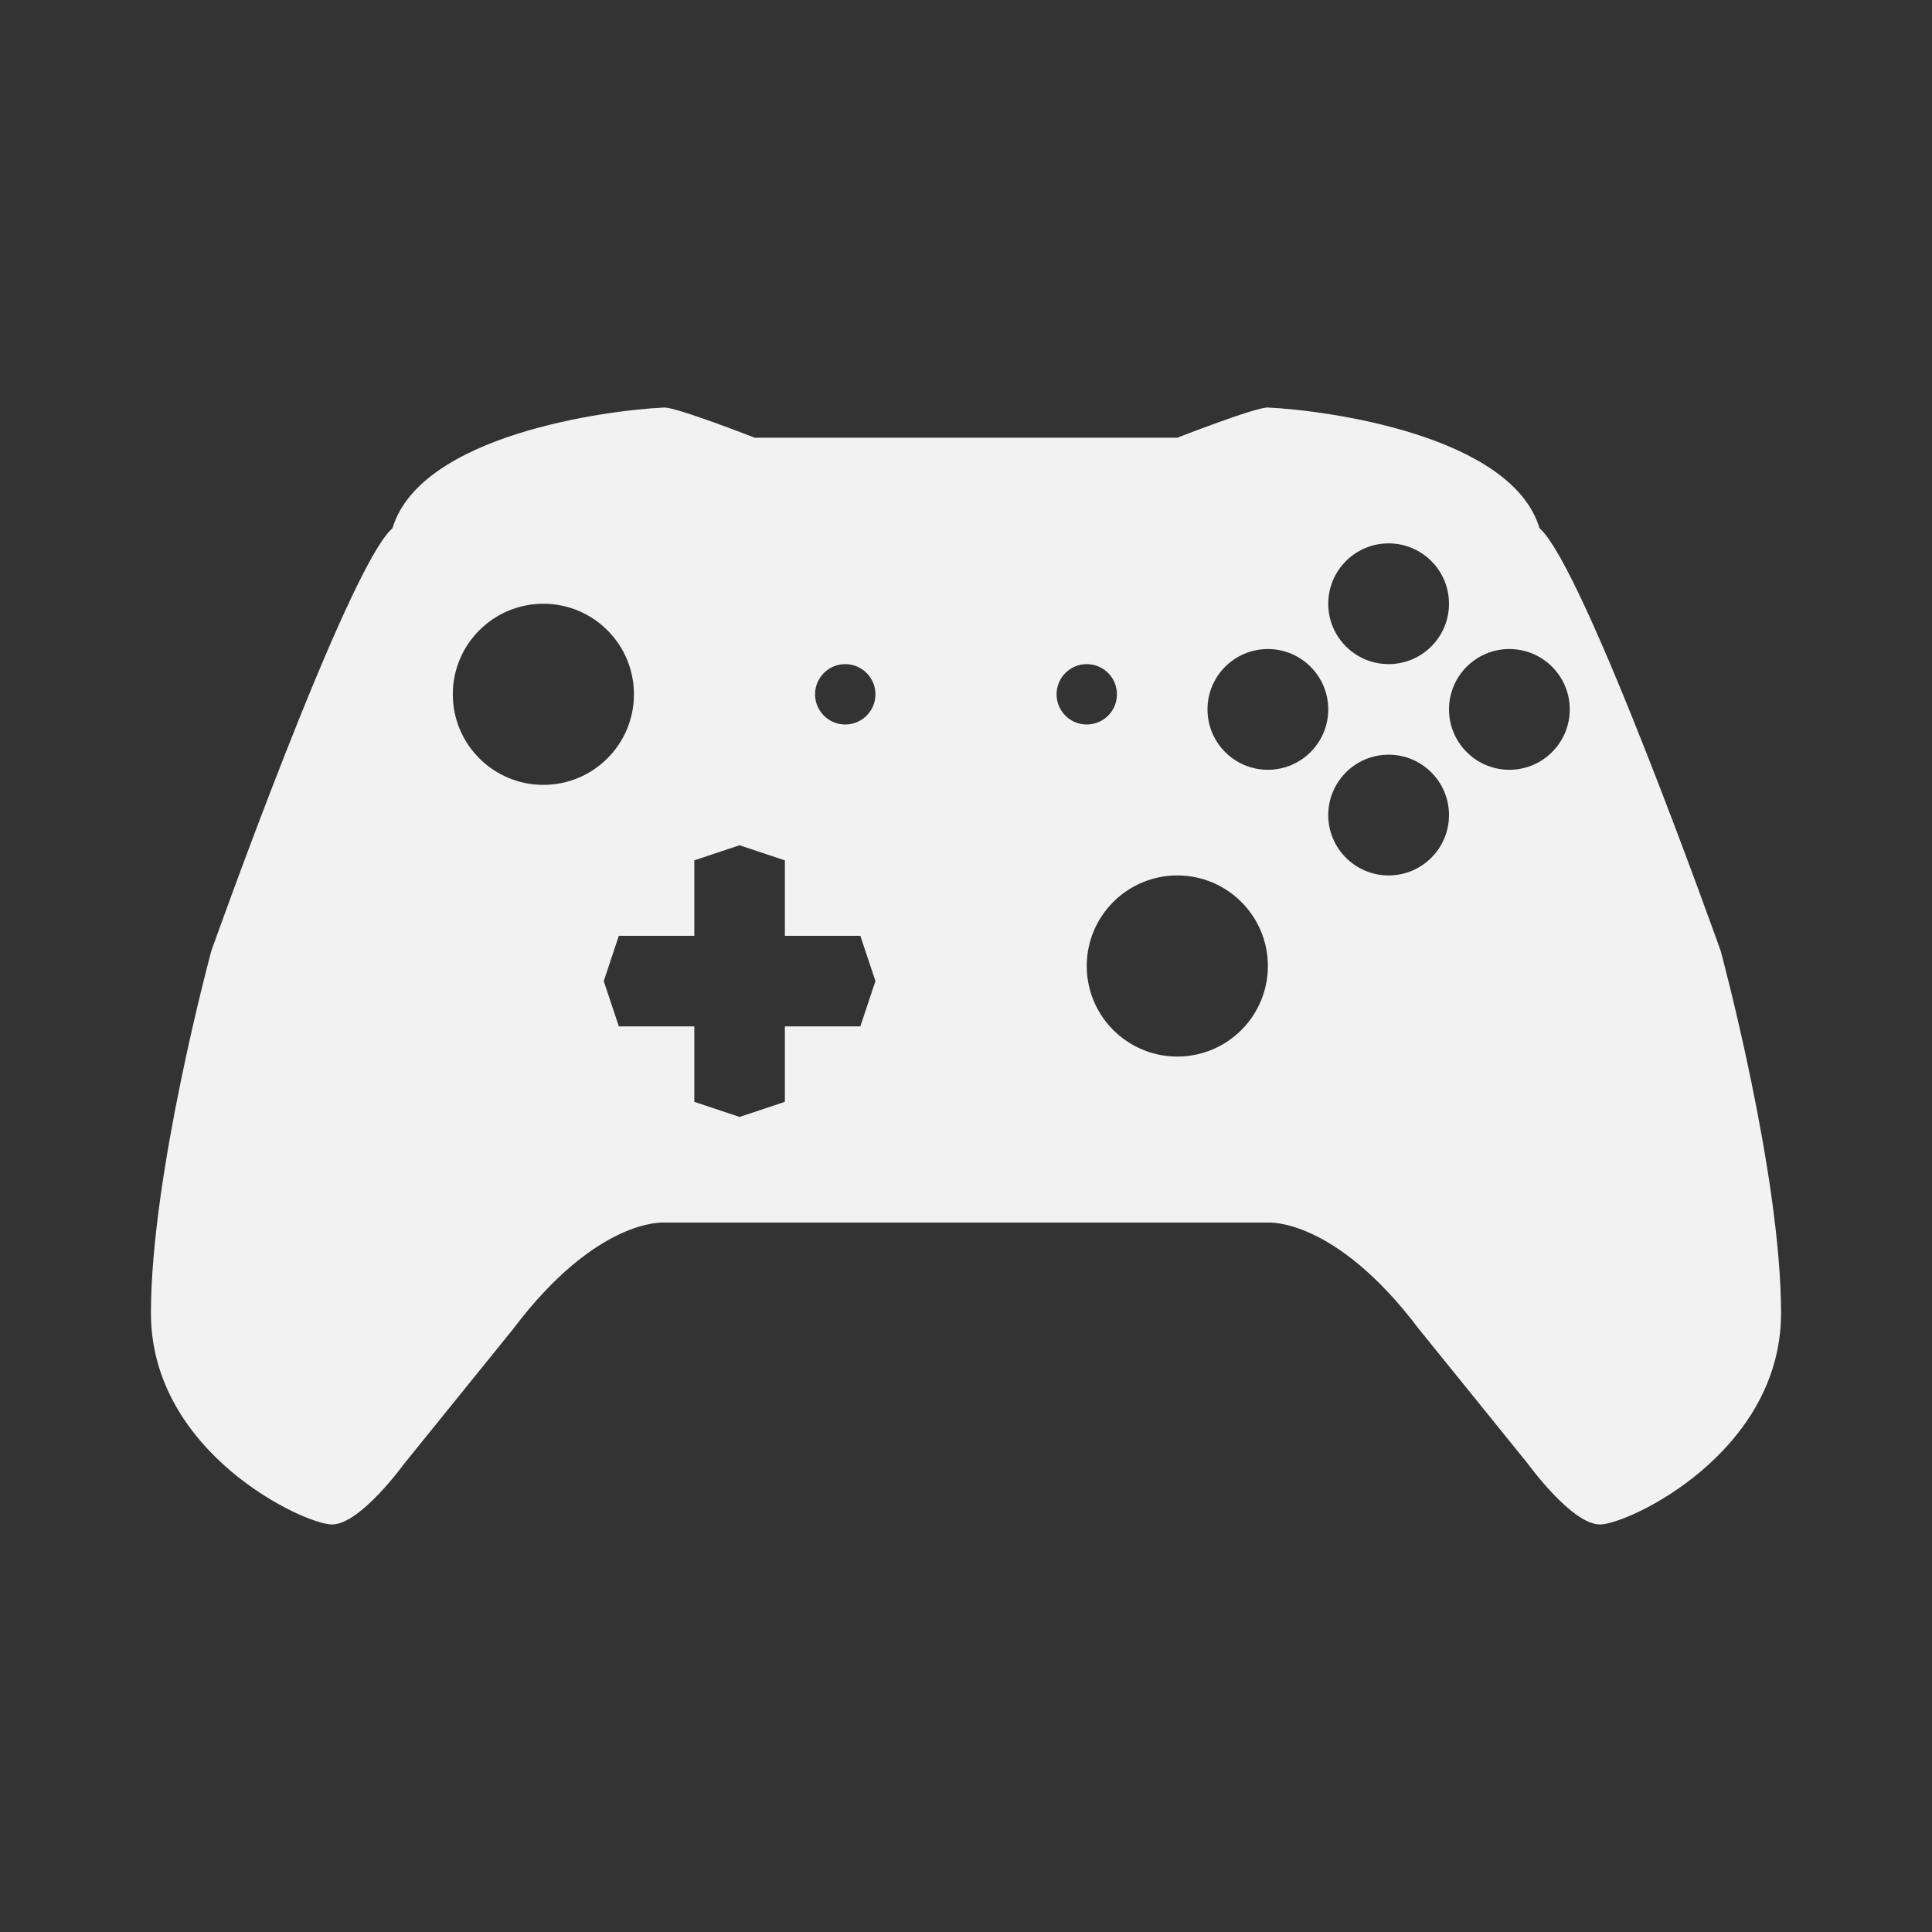 <?xml version="1.0" encoding="UTF-8" standalone="no"?>
<!-- Created with Inkscape (http://www.inkscape.org/) -->

<svg
   xmlns:dc="http://purl.org/dc/elements/1.1/"
   xmlns:cc="http://creativecommons.org/ns#"
   xmlns:rdf="http://www.w3.org/1999/02/22-rdf-syntax-ns#"
   xmlns:svg="http://www.w3.org/2000/svg"
   xmlns="http://www.w3.org/2000/svg"
   xmlns:sodipodi="http://sodipodi.sourceforge.net/DTD/sodipodi-0.dtd"
   xmlns:inkscape="http://www.inkscape.org/namespaces/inkscape"
   id="svg4149"
   version="1.1"
   inkscape:version="0.48.5 r10040"
   width="64"
   height="64"
   xml:space="preserve"
   sodipodi:docname="Microsoft - XBOX One.svg"
   inkscape:export-filename="/Users/margetts/Desktop/Icon Workshop/Monochrome Plus June/png/Microsoft - XBOX One.png"
   inkscape:export-xdpi="360"
   inkscape:export-ydpi="360"><rect width="100%" height="100%" fill="#333333" stroke="none"/><defs
     id="defs4153"><clipPath
       clipPathUnits="userSpaceOnUse"
       id="clipPath4163"><path
         d="M 0,64 64,64 64,0 0,0 0,64 z"
         id="path4165"
         inkscape:connector-curvature="0" /></clipPath></defs><sodipodi:namedview
     pagecolor="#ffffff"
     bordercolor="#666666"
     borderopacity="1"
     objecttolerance="10"
     gridtolerance="10"
     guidetolerance="10"
     inkscape:pageopacity="0"
     inkscape:pageshadow="2"
     inkscape:window-width="1676"
     inkscape:window-height="1005"
     id="namedview4151"
     showgrid="false"
     inkscape:zoom="10.4125"
     inkscape:cx="27.947179"
     inkscape:cy="40"
     inkscape:window-x="4"
     inkscape:window-y="1"
     inkscape:window-maximized="1"
     inkscape:current-layer="g4157" /><g
     id="g4157"
     inkscape:groupmode="layer"
     inkscape:label="Microsoft - XBOX One"
     transform="matrix(1.25,0,0,-1.25,0,64)"><g
       id="g4159"
       transform="matrix(0.8,0,0,0.8,0,-0.4)"><g
         id="g4161"
         clip-path="url(#clipPath4163)"><g
           id="g4167"
           transform="translate(50,39)"><path
             d="M 0,0 C -1.104,0 -2,0.896 -2,2 -2,3.104 -1.104,4 0,4 1.104,4 2,3.104 2,2 2,0.896 1.104,0 0,0 m -4,-3.5 c -1.104,0 -2,0.896 -2,2 0,1.104 0.896,2 2,2 1.104,0 2,-0.896 2,-2 0,-1.104 -0.896,-2 -2,-2 M -8,0 c -1.104,0 -2,0.896 -2,2 0,1.104 0.896,2 2,2 1.104,0 2,-0.896 2,-2 0,-1.104 -0.896,-2 -2,-2 m -3,-9.5 c -1.657,0 -3,1.343 -3,3 0,1.657 1.343,3 3,3 1.657,0 3,-1.343 3,-3 0,-1.657 -1.343,-3 -3,-3 m -4,12 c 0,0.552 0.447,1 1,1 0.553,0 1,-0.448 1,-1 0,-0.552 -0.447,-1 -1,-1 -0.553,0 -1,0.448 -1,1 m -7,-1 c -0.552,0 -1,0.448 -1,1 0,0.552 0.448,1 1,1 0.552,0 1,-0.448 1,-1 0,-0.552 -0.448,-1 -1,-1 m 0.5,-10 -2.5,0 0,-2.5 -1.5,-0.5 -1.5,0.5 0,2.5 -2.5,0 -0.5,1.5 0.5,1.5 2.5,0 0,2.5 1.5,0.5 1.5,-0.5 0,-2.5 2.5,0 0.5,-1.5 -0.5,-1.5 z m -10.5,8 c -1.657,0 -3,1.343 -3,3 0,1.657 1.343,3 3,3 1.657,0 3,-1.343 3,-3 0,-1.657 -1.343,-3 -3,-3 m 28,8 c 1.104,0 2,-0.896 2,-2 0,-1.104 -0.896,-2 -2,-2 -1.104,0 -2,0.896 -2,2 0,1.104 0.896,2 2,2 M 7,-6 C 7,-6 2.475,6.736 1,8 c -0.931,3.094 -7.087,3.911 -9,4 -0.396,0.019 -3,-1 -3,-1 l -14,0 c 0,0 -2.604,1.019 -3,1 -1.913,-0.089 -8.069,-0.906 -9,-4 -1.475,-1.264 -6,-14 -6,-14 0,0 -2,-7.373 -2,-12 0,-4.627 5.069,-7 6,-7 0.931,0 2.379,2 2.379,2 l 3.621,4.478 c 2.793,3.702 5,3.522 5,3.522 l 20,0 c 0,0 2.207,0.18 5,-3.522 L 0.621,-23 c 0,0 1.448,-2 2.379,-2 0.931,0 6,2.373 6,7 0,4.627 -2,12 -2,12"
             style="fill:#f2f2f2;fill-opacity:1;fill-rule:nonzero;stroke:none"
             id="path4169"
             inkscape:connector-curvature="0" /></g></g></g></g></svg>